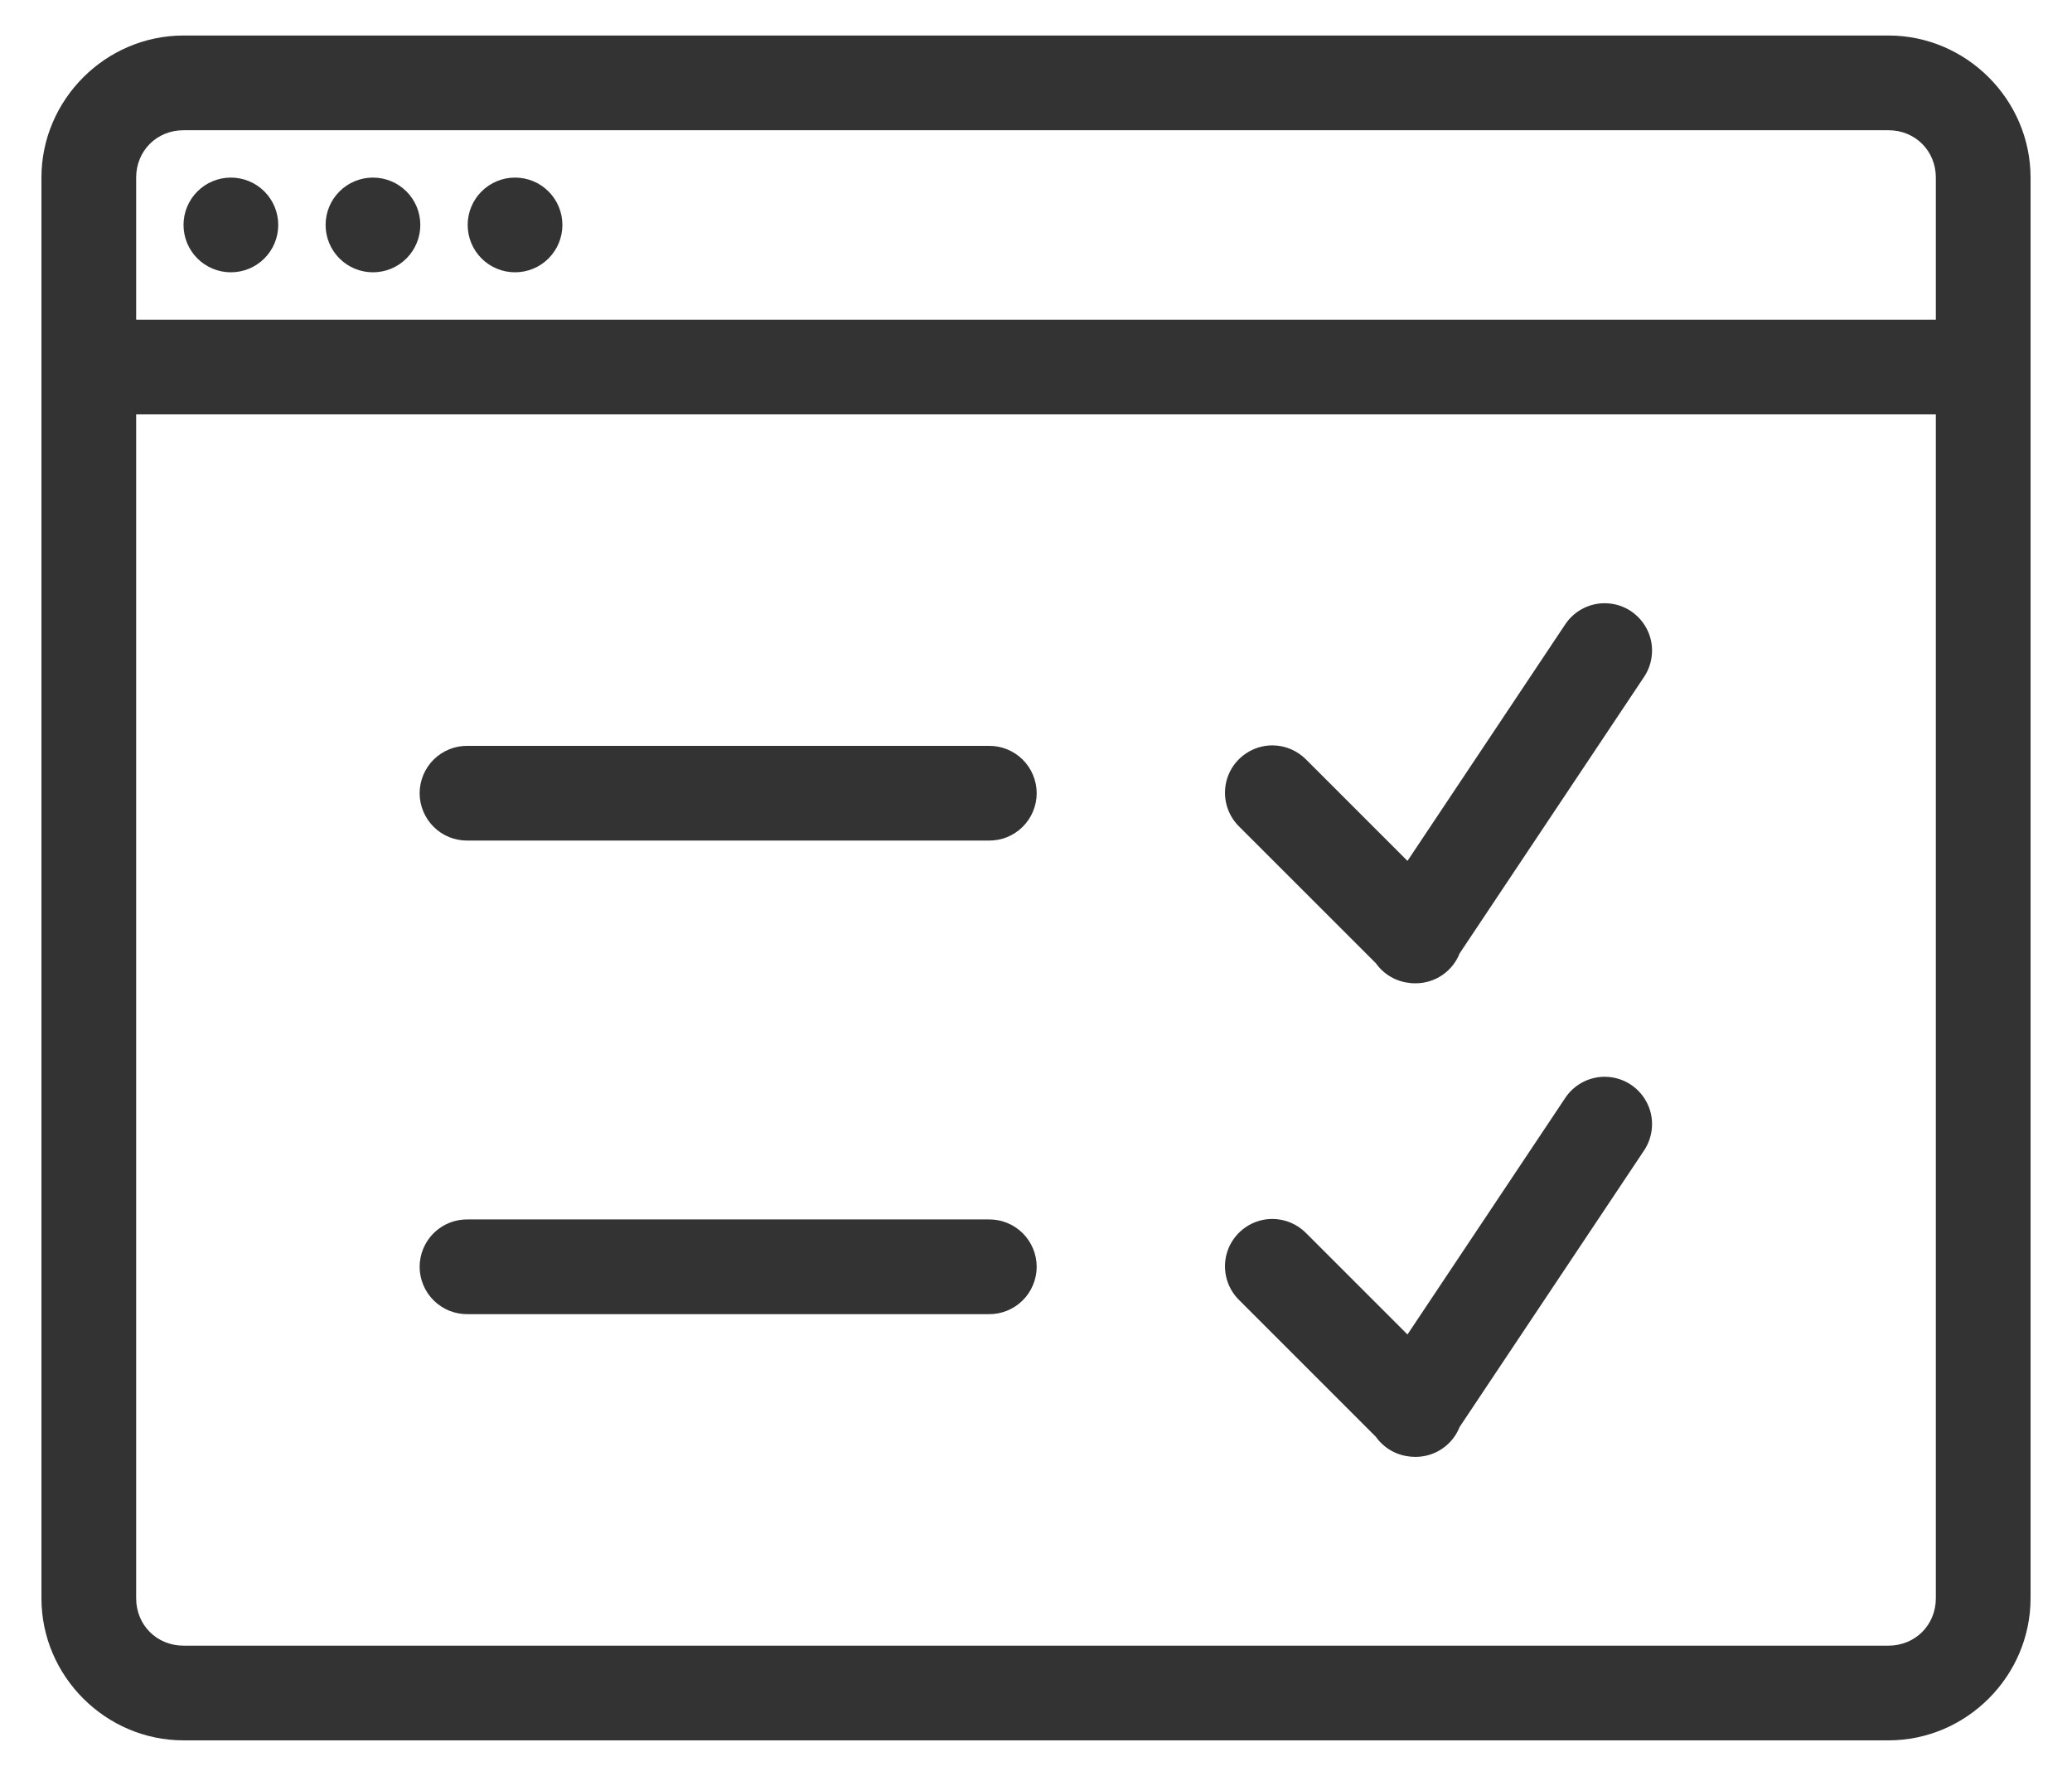 
<svg width="42" height="36" viewBox="0 0 42 36" fill="none" xmlns="http://www.w3.org/2000/svg">
<path d="M3.72 0.72C2.141 0.72 0.84 2.021 0.84 3.6V32.4C0.84 33.979 2.141 35.28 3.72 35.28H38.28C39.859 35.28 41.16 33.979 41.16 32.4V3.6C41.16 2.021 39.859 0.72 38.28 0.72H3.72ZM3.72 2.64H38.28C38.822 2.64 39.24 3.057 39.24 3.6V6.48H2.76V3.6C2.76 3.057 3.178 2.64 3.72 2.64ZM4.68 3.6C4.425 3.6 4.181 3.701 4.001 3.881C3.821 4.061 3.72 4.305 3.72 4.56C3.72 4.814 3.821 5.059 4.001 5.239C4.181 5.419 4.425 5.52 4.68 5.52C4.935 5.52 5.179 5.419 5.359 5.239C5.539 5.059 5.64 4.814 5.64 4.56C5.64 4.305 5.539 4.061 5.359 3.881C5.179 3.701 4.935 3.6 4.68 3.6ZM7.56 3.6C7.305 3.6 7.061 3.701 6.881 3.881C6.701 4.061 6.6 4.305 6.6 4.56C6.6 4.814 6.701 5.059 6.881 5.239C7.061 5.419 7.305 5.52 7.56 5.52C7.815 5.52 8.059 5.419 8.239 5.239C8.419 5.059 8.52 4.814 8.52 4.56C8.52 4.305 8.419 4.061 8.239 3.881C8.059 3.701 7.815 3.6 7.56 3.6ZM10.44 3.6C10.185 3.6 9.941 3.701 9.761 3.881C9.581 4.061 9.48 4.305 9.48 4.56C9.48 4.814 9.581 5.059 9.761 5.239C9.941 5.419 10.185 5.52 10.44 5.52C10.695 5.52 10.939 5.419 11.119 5.239C11.299 5.059 11.4 4.814 11.4 4.56C11.4 4.305 11.299 4.061 11.119 3.881C10.939 3.701 10.695 3.6 10.44 3.6ZM2.76 8.4H39.24V32.4C39.24 32.942 38.822 33.36 38.28 33.36H3.72C3.178 33.36 2.76 32.942 2.76 32.4V8.4ZM32.501 12.229C32.345 12.233 32.193 12.275 32.057 12.351C31.921 12.428 31.806 12.536 31.721 12.667L28.53 17.452L26.479 15.401C26.389 15.309 26.282 15.236 26.164 15.186C26.046 15.136 25.919 15.11 25.791 15.11C25.6 15.11 25.413 15.167 25.255 15.274C25.096 15.381 24.973 15.532 24.901 15.709C24.829 15.886 24.812 16.081 24.851 16.267C24.89 16.454 24.984 16.625 25.121 16.759L27.889 19.526C27.967 19.637 28.069 19.73 28.186 19.799C28.303 19.868 28.434 19.911 28.569 19.925C28.577 19.927 28.584 19.928 28.592 19.929C28.624 19.932 28.655 19.933 28.688 19.933C28.691 19.933 28.694 19.933 28.697 19.933C28.7 19.933 28.703 19.933 28.706 19.933C28.897 19.931 29.082 19.872 29.239 19.764C29.396 19.656 29.517 19.504 29.587 19.327L33.319 13.732C33.419 13.586 33.477 13.415 33.486 13.238C33.496 13.061 33.456 12.885 33.371 12.73C33.286 12.574 33.16 12.445 33.007 12.356C32.853 12.268 32.678 12.224 32.501 12.229ZM9.48 15.12C9.353 15.118 9.226 15.141 9.108 15.189C8.99 15.236 8.883 15.307 8.792 15.396C8.702 15.485 8.63 15.592 8.581 15.709C8.532 15.826 8.506 15.953 8.506 16.08C8.506 16.207 8.532 16.333 8.581 16.45C8.63 16.568 8.702 16.674 8.792 16.763C8.883 16.853 8.99 16.923 9.108 16.971C9.226 17.018 9.353 17.041 9.48 17.04H20.04C20.167 17.041 20.294 17.018 20.412 16.971C20.53 16.923 20.637 16.853 20.728 16.763C20.818 16.674 20.89 16.568 20.939 16.45C20.988 16.333 21.014 16.207 21.014 16.08C21.014 15.953 20.988 15.826 20.939 15.709C20.89 15.592 20.818 15.485 20.728 15.396C20.637 15.307 20.53 15.236 20.412 15.189C20.294 15.141 20.167 15.118 20.04 15.12H9.48ZM32.501 21.828C32.345 21.833 32.193 21.875 32.057 21.951C31.921 22.028 31.806 22.136 31.721 22.267L28.53 27.052L26.479 25.001C26.389 24.909 26.282 24.836 26.164 24.786C26.046 24.736 25.919 24.71 25.791 24.71C25.6 24.71 25.413 24.767 25.255 24.874C25.096 24.981 24.973 25.132 24.901 25.309C24.829 25.486 24.812 25.68 24.851 25.867C24.89 26.054 24.984 26.225 25.121 26.358L27.889 29.126C27.967 29.237 28.069 29.33 28.186 29.399C28.303 29.468 28.434 29.511 28.569 29.525C28.577 29.527 28.584 29.528 28.592 29.529C28.624 29.532 28.655 29.533 28.688 29.533C28.691 29.533 28.694 29.533 28.697 29.533C28.7 29.533 28.703 29.533 28.706 29.533C28.897 29.531 29.082 29.472 29.239 29.364C29.396 29.256 29.517 29.104 29.587 28.927L33.319 23.332C33.419 23.186 33.477 23.015 33.486 22.838C33.496 22.661 33.456 22.485 33.371 22.33C33.286 22.174 33.16 22.045 33.007 21.956C32.853 21.868 32.678 21.824 32.501 21.828ZM9.48 24.72C9.353 24.718 9.226 24.741 9.108 24.789C8.99 24.836 8.883 24.907 8.792 24.996C8.702 25.085 8.63 25.192 8.581 25.309C8.532 25.427 8.506 25.552 8.506 25.68C8.506 25.807 8.532 25.933 8.581 26.05C8.63 26.168 8.702 26.274 8.792 26.363C8.883 26.453 8.99 26.523 9.108 26.571C9.226 26.618 9.353 26.642 9.48 26.64H20.04C20.167 26.642 20.294 26.618 20.412 26.571C20.53 26.523 20.637 26.453 20.728 26.363C20.818 26.274 20.89 26.168 20.939 26.05C20.988 25.933 21.014 25.807 21.014 25.68C21.014 25.552 20.988 25.427 20.939 25.309C20.89 25.192 20.818 25.085 20.728 24.996C20.637 24.907 20.53 24.836 20.412 24.789C20.294 24.741 20.167 24.718 20.04 24.72H9.48Z" fill="#333333"/>
</svg>

